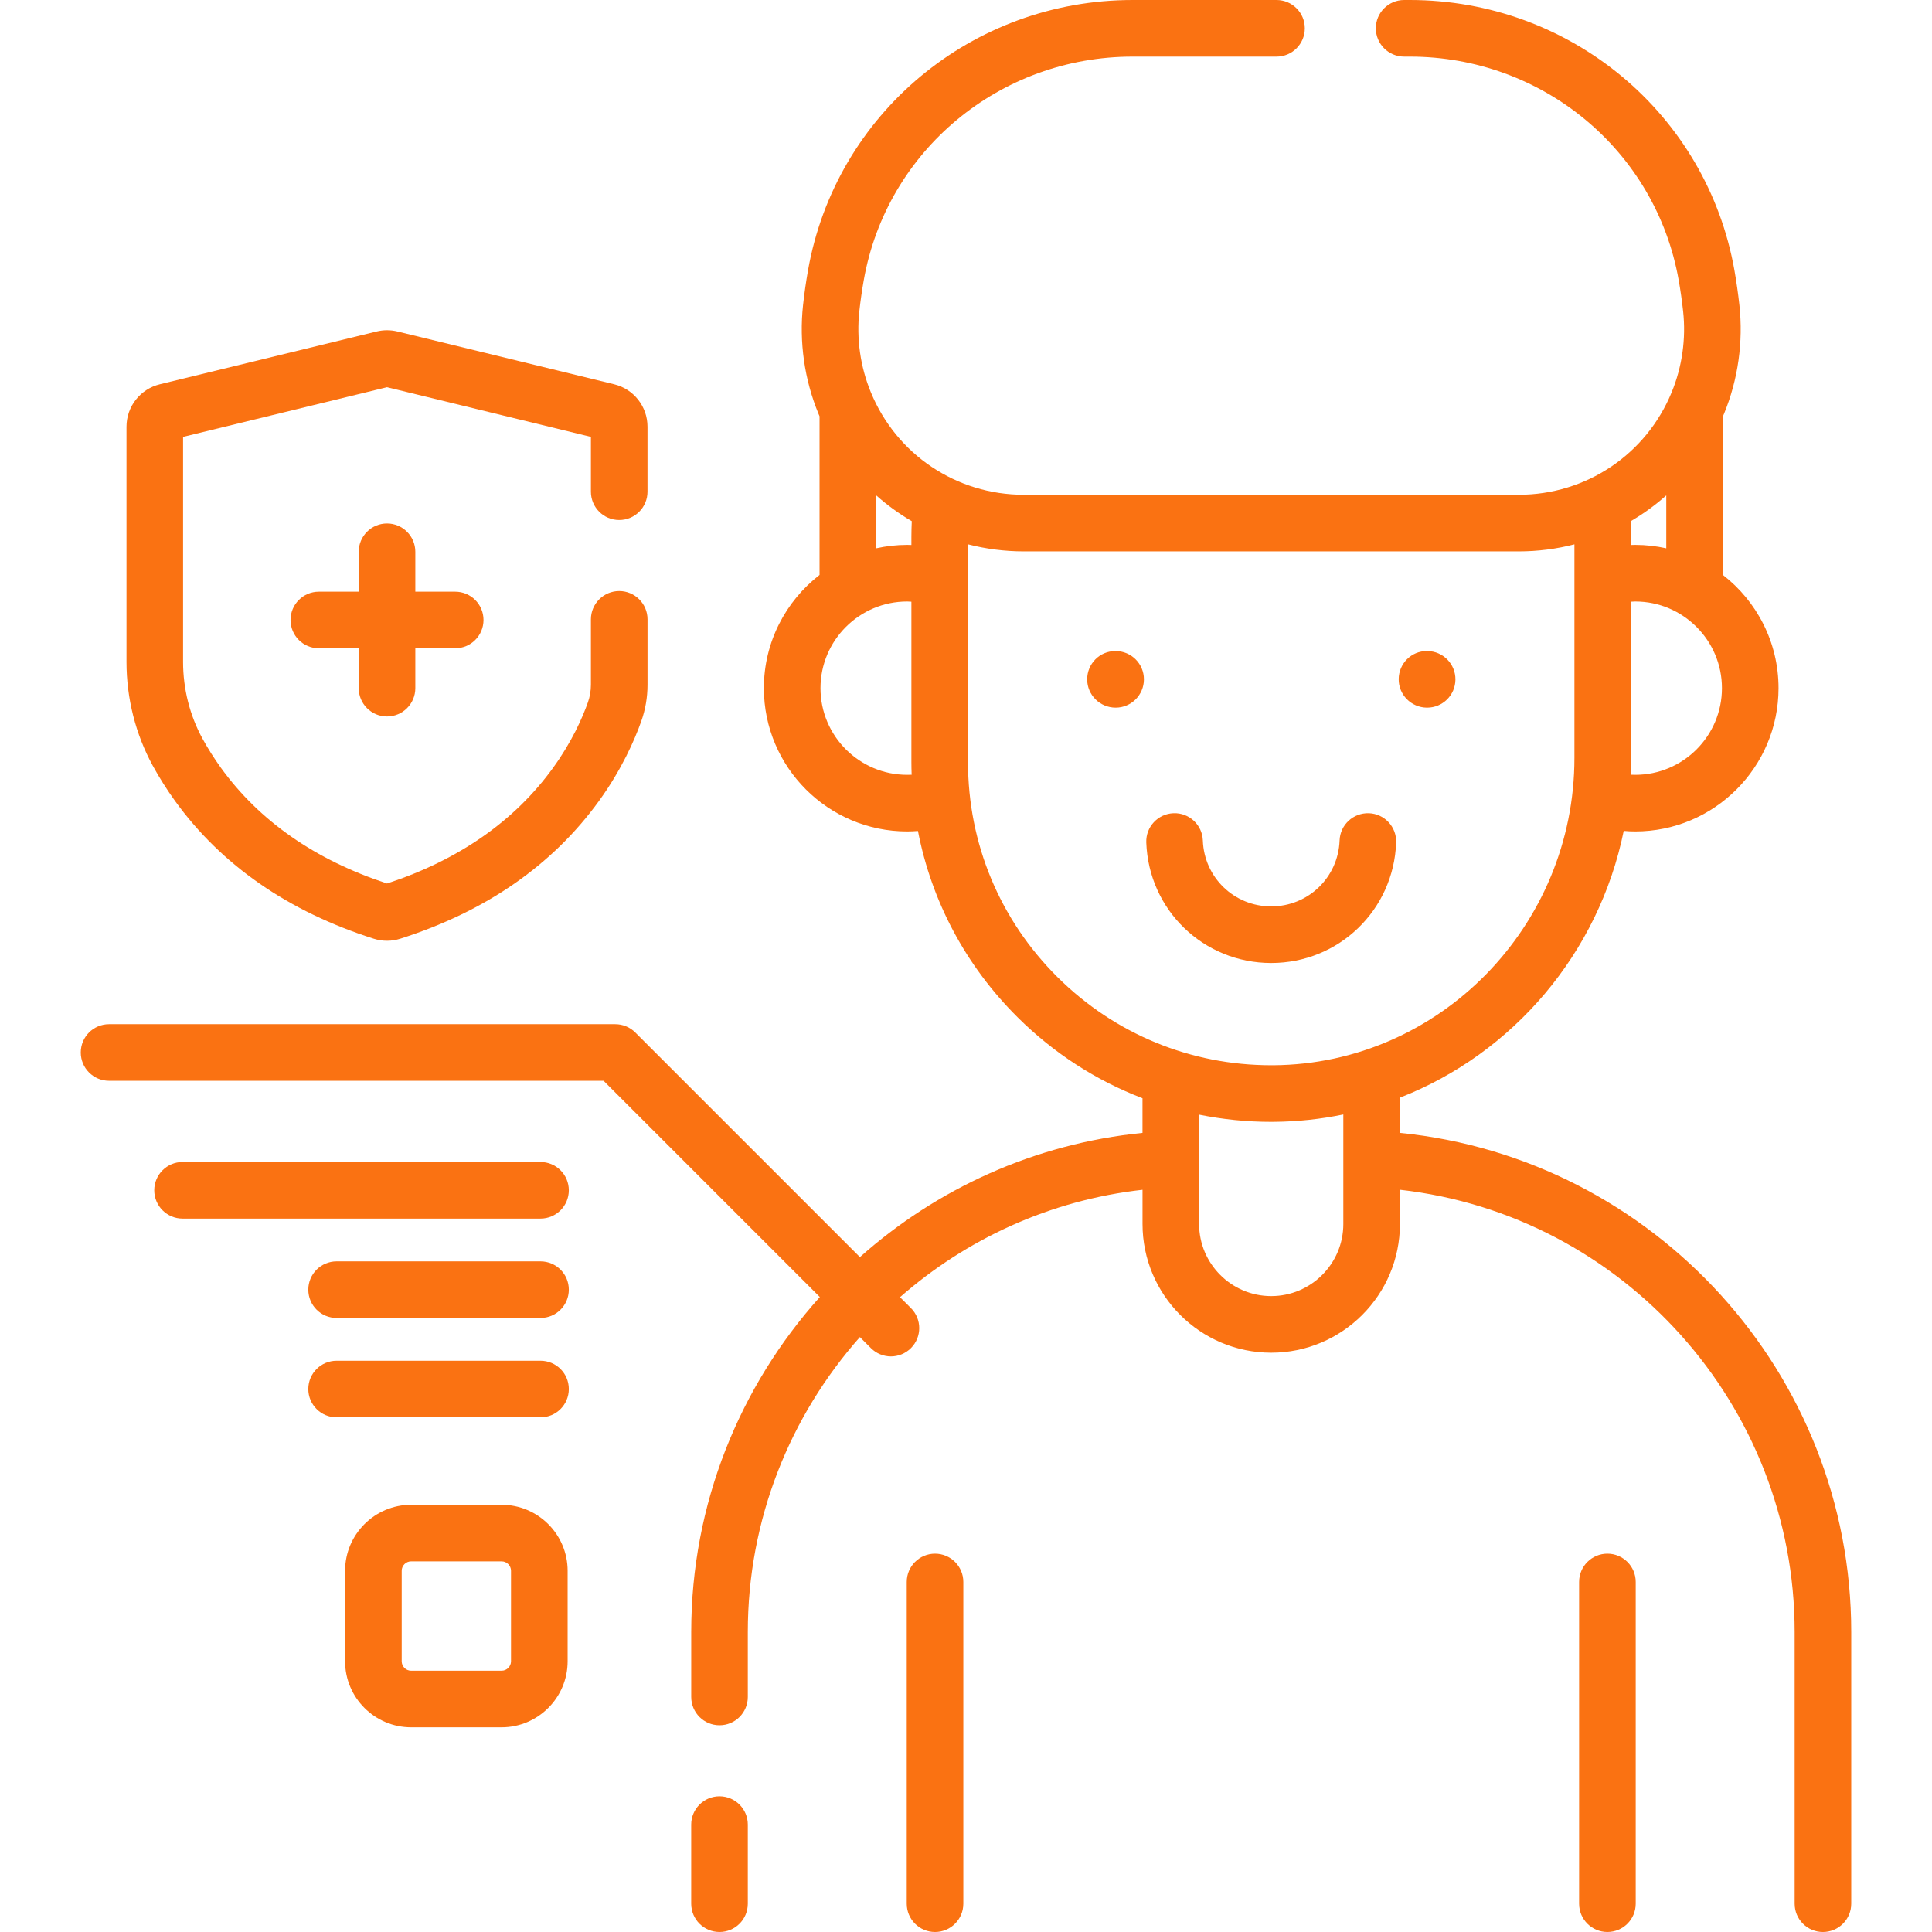 <svg width="76" height="76" viewBox="0 0 76 76" fill="none" xmlns="http://www.w3.org/2000/svg">
<g clip-path="url(#clip0)">
<path d="M63.231 61.117C62.617 61.117 62.118 61.615 62.118 62.23V74.887C62.118 75.502 62.617 76 63.231 76C63.846 76 64.345 75.502 64.345 74.887V62.23C64.345 61.615 63.846 61.117 63.231 61.117Z" fill="#FA7212"/>
<path d="M36.782 61.117C36.167 61.117 35.669 61.615 35.669 62.23V74.887C35.669 75.502 36.167 76 36.782 76C37.397 76 37.895 75.502 37.895 74.887V62.23C37.895 61.615 37.397 61.117 36.782 61.117Z" fill="#FA7212"/>
<path d="M55.069 44.564V43.179C59.517 41.444 62.895 37.495 63.873 32.686C64.024 32.699 64.175 32.707 64.327 32.707C67.435 32.707 69.963 30.178 69.963 27.07C69.963 25.261 69.105 23.648 67.774 22.616V16.381C67.79 16.344 67.806 16.308 67.821 16.272C68.372 14.928 68.58 13.453 68.424 12.006C68.374 11.547 68.308 11.087 68.229 10.636C67.14 4.473 61.77 0 55.459 0H55.236C54.621 0 54.122 0.498 54.122 1.113C54.122 1.728 54.621 2.227 55.236 2.227H55.459C60.688 2.227 65.136 5.926 66.036 11.023C66.107 11.425 66.165 11.837 66.21 12.246C66.327 13.325 66.172 14.426 65.761 15.427C64.756 17.879 62.393 19.463 59.743 19.463H40.273C37.626 19.463 35.265 17.882 34.258 15.434C34.257 15.431 34.255 15.428 34.254 15.424C33.842 14.422 33.687 13.322 33.804 12.242C33.849 11.834 33.907 11.424 33.978 11.023C34.877 5.926 39.326 2.227 44.554 2.227H50.215C50.83 2.227 51.328 1.728 51.328 1.113C51.328 0.498 50.83 0 50.215 0H44.554C38.243 0 32.873 4.473 31.785 10.636C31.706 11.085 31.64 11.545 31.59 12.001C31.433 13.452 31.642 14.93 32.197 16.277C32.198 16.28 32.199 16.283 32.201 16.287C32.213 16.317 32.227 16.346 32.239 16.376V22.616C30.908 23.648 30.049 25.26 30.049 27.07C30.049 30.178 32.578 32.707 35.687 32.707C35.828 32.707 35.969 32.699 36.11 32.689C36.644 35.453 37.99 37.992 40.033 40.02C41.456 41.433 43.125 42.507 44.943 43.202V44.565C40.688 44.989 36.842 46.767 33.827 49.451L24.991 40.615C24.782 40.406 24.499 40.289 24.204 40.289H4.29C3.675 40.289 3.177 40.787 3.177 41.402C3.177 42.017 3.675 42.515 4.29 42.515H23.743L32.25 51.022C29.101 54.53 27.191 59.16 27.191 64.197V66.755C27.191 67.37 27.689 67.868 28.304 67.868C28.919 67.868 29.417 67.37 29.417 66.755V64.197C29.417 59.771 31.08 55.699 33.826 52.598L34.259 53.032C34.477 53.249 34.762 53.358 35.047 53.358C35.331 53.358 35.616 53.249 35.834 53.032C36.269 52.597 36.269 51.892 35.834 51.457L35.404 51.028C38.011 48.742 41.303 47.212 44.944 46.803V48.149C44.944 50.941 47.215 53.212 50.007 53.212C52.799 53.212 55.07 50.941 55.07 48.149V46.802C63.843 47.789 70.597 55.27 70.597 64.197V74.887C70.597 75.502 71.095 76 71.71 76C72.325 76 72.823 75.502 72.823 74.887V64.197C72.823 54.051 65.081 45.562 55.069 44.564ZM64.327 30.48C64.266 30.48 64.205 30.479 64.145 30.475C64.155 30.256 64.161 30.035 64.161 29.814V23.669C64.216 23.666 64.271 23.661 64.327 23.661C66.207 23.661 67.737 25.191 67.737 27.071C67.737 28.951 66.207 30.48 64.327 30.48ZM65.547 19.487V21.569C65.154 21.482 64.746 21.434 64.327 21.434C64.271 21.434 64.216 21.437 64.16 21.438V21.124C64.16 20.918 64.154 20.711 64.145 20.504C64.645 20.213 65.115 19.872 65.547 19.487ZM34.466 19.485C34.898 19.87 35.368 20.211 35.867 20.502C35.858 20.709 35.852 20.917 35.852 21.124V21.438C35.797 21.437 35.742 21.434 35.687 21.434C35.268 21.434 34.86 21.482 34.466 21.569V19.485ZM35.687 30.48C33.806 30.48 32.276 28.951 32.276 27.07C32.276 25.19 33.806 23.661 35.687 23.661C35.742 23.661 35.797 23.666 35.852 23.669V29.977C35.852 30.144 35.856 30.31 35.862 30.476C35.804 30.479 35.745 30.48 35.687 30.48ZM38.079 29.977V21.412C38.784 21.593 39.52 21.69 40.273 21.69H59.743C60.495 21.69 61.23 21.594 61.934 21.413V29.814C61.934 36.432 56.624 41.855 50.097 41.904C50.068 41.904 50.038 41.904 50.009 41.904C46.837 41.904 43.854 40.676 41.602 38.44C39.33 36.184 38.079 33.179 38.079 29.977ZM50.007 50.985C48.443 50.985 47.17 49.713 47.17 48.149V43.847C48.094 44.034 49.044 44.131 50.008 44.131C50.043 44.131 50.079 44.131 50.113 44.13C51.047 44.123 51.96 44.023 52.843 43.84V48.149C52.843 49.713 51.571 50.985 50.007 50.985Z" fill="#FA7212"/>
<path d="M28.304 70.662C27.689 70.662 27.19 71.161 27.19 71.776V74.887C27.19 75.502 27.689 76 28.304 76C28.919 76 29.417 75.502 29.417 74.887V71.776C29.417 71.161 28.919 70.662 28.304 70.662Z" fill="#FA7212"/>
<path d="M56.127 27.837C56.132 27.837 56.136 27.837 56.14 27.837C56.749 27.837 57.246 27.347 57.253 26.736C57.26 26.122 56.768 25.618 56.153 25.611L56.14 25.61C56.136 25.61 56.132 25.61 56.127 25.61C55.518 25.61 55.028 26.101 55.021 26.711C55.014 27.326 55.512 27.83 56.127 27.837Z" fill="#FA7212"/>
<path d="M43.886 25.611H43.874C43.259 25.611 42.767 26.109 42.767 26.724C42.767 27.339 43.271 27.837 43.886 27.837C44.501 27.837 44.999 27.339 44.999 26.724C44.999 26.109 44.501 25.611 43.886 25.611Z" fill="#FA7212"/>
<path d="M21.262 45.71H7.182C6.567 45.71 6.068 46.208 6.068 46.823C6.068 47.438 6.567 47.936 7.182 47.936H21.262C21.877 47.936 22.376 47.438 22.376 46.823C22.376 46.208 21.877 45.71 21.262 45.71Z" fill="#FA7212"/>
<path d="M21.263 49.619H13.241C12.626 49.619 12.128 50.117 12.128 50.732C12.128 51.347 12.626 51.845 13.241 51.845H21.263C21.878 51.845 22.376 51.347 22.376 50.732C22.376 50.117 21.878 49.619 21.263 49.619Z" fill="#FA7212"/>
<path d="M21.263 53.528H13.241C12.626 53.528 12.128 54.026 12.128 54.641C12.128 55.256 12.626 55.754 13.241 55.754H21.263C21.878 55.754 22.376 55.256 22.376 54.641C22.376 54.026 21.878 53.528 21.263 53.528Z" fill="#FA7212"/>
<path d="M19.731 59.194H16.173C14.741 59.194 13.575 60.359 13.575 61.791V65.35C13.575 66.782 14.741 67.948 16.173 67.948H19.731C21.164 67.948 22.329 66.782 22.329 65.35V61.791C22.329 60.359 21.164 59.194 19.731 59.194ZM20.102 65.35C20.102 65.555 19.936 65.721 19.731 65.721H16.173C15.968 65.721 15.802 65.555 15.802 65.35V61.791C15.802 61.587 15.968 61.42 16.173 61.42H19.731C19.936 61.42 20.102 61.587 20.102 61.791V65.35Z" fill="#FA7212"/>
<path d="M6.886 31.508C8.714 34.035 11.344 35.858 14.704 36.927C14.874 36.981 15.049 37.008 15.224 37.008C15.399 37.008 15.574 36.981 15.744 36.927C19.104 35.858 21.734 34.035 23.562 31.508C24.455 30.273 24.959 29.122 25.225 28.374C25.389 27.913 25.472 27.429 25.472 26.935V24.364C25.472 23.749 24.974 23.25 24.359 23.25C23.744 23.25 23.245 23.749 23.245 24.364V26.935C23.245 27.174 23.205 27.407 23.127 27.628C22.91 28.239 22.496 29.182 21.757 30.203C20.243 32.298 18.045 33.829 15.224 34.755C12.403 33.829 10.205 32.298 8.69 30.203C8.425 29.835 8.18 29.448 7.964 29.053C7.466 28.142 7.202 27.099 7.202 26.038V17.186L15.224 15.232L23.245 17.186V19.343C23.245 19.958 23.743 20.456 24.358 20.456C24.973 20.456 25.471 19.958 25.471 19.343V16.788C25.471 15.992 24.931 15.305 24.158 15.116L15.63 13.039C15.364 12.975 15.083 12.975 14.816 13.04L6.289 15.116C5.516 15.305 4.976 15.992 4.976 16.788V26.037C4.976 27.471 5.333 28.883 6.01 30.122C6.271 30.598 6.566 31.064 6.886 31.508Z" fill="#FA7212"/>
<path d="M15.224 28.184C15.839 28.184 16.338 27.685 16.338 27.07V25.501H17.907C18.522 25.501 19.02 25.003 19.02 24.388C19.02 23.773 18.522 23.275 17.907 23.275H16.338V21.706C16.338 21.091 15.839 20.592 15.224 20.592C14.609 20.592 14.111 21.091 14.111 21.706V23.275H12.542C11.927 23.275 11.429 23.773 11.429 24.388C11.429 25.003 11.927 25.501 12.542 25.501H14.111V27.07C14.111 27.685 14.609 28.184 15.224 28.184Z" fill="#FA7212"/>
<path d="M54.921 33.143C54.943 32.528 54.463 32.012 53.849 31.99C53.233 31.97 52.718 32.448 52.696 33.062C52.643 34.517 51.462 35.656 50.006 35.656C48.55 35.656 47.369 34.517 47.317 33.063C47.295 32.448 46.778 31.967 46.164 31.99C45.55 32.012 45.069 32.528 45.092 33.143C45.187 35.8 47.346 37.882 50.006 37.882C52.666 37.882 54.825 35.801 54.921 33.143Z" fill="#FA7212"/>
</g>
<defs>
<clipPath id="clip0">
<rect width="76" height="76" fill="white"/>
</clipPath>
</defs>
</svg>

